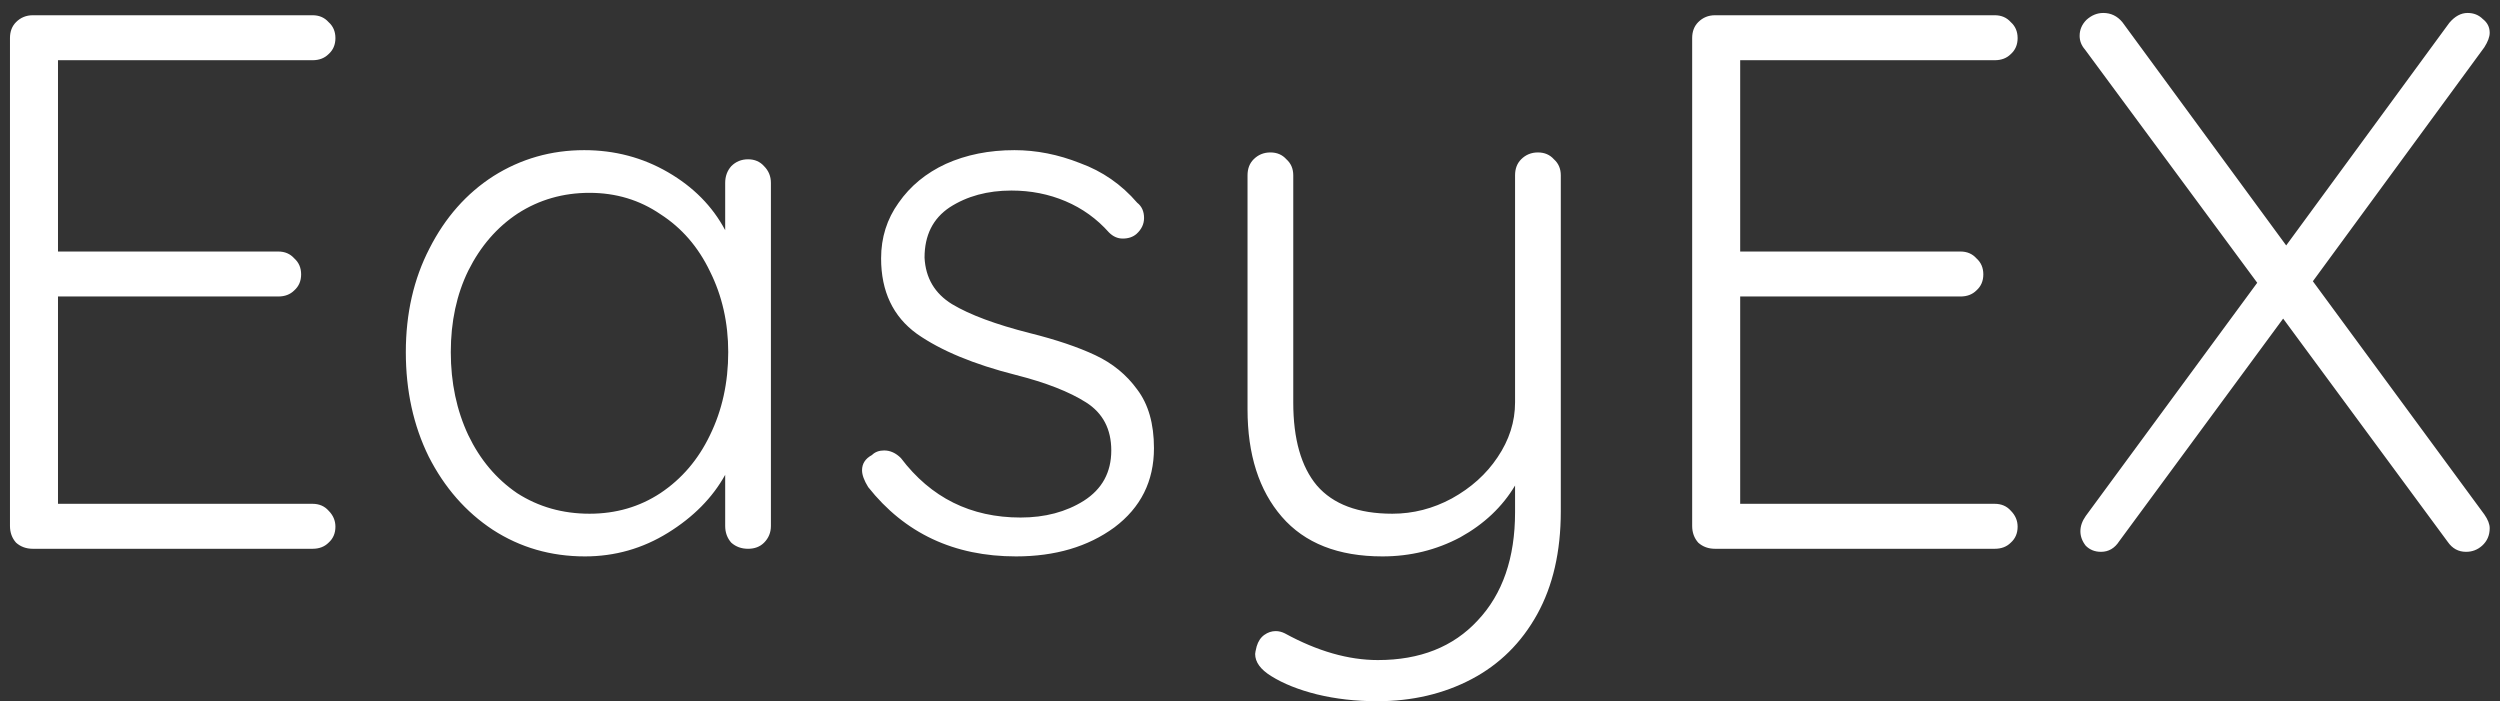 <svg width="164" height="46" viewBox="0 0 164 46" fill="none" xmlns="http://www.w3.org/2000/svg">
<rect x="0" y="0" width="164" height="46" fill="#333333" stroke="none"/>
<path d="M20.504 33.05C20.937 33.05 21.287 33.2 21.554 33.5C21.854 33.8 22.004 34.15 22.004 34.55C22.004 34.983 21.854 35.333 21.554 35.6C21.287 35.867 20.937 36 20.504 36H2.154C1.721 36 1.354 35.867 1.054 35.6C0.787 35.3 0.654 34.933 0.654 34.5V2.5C0.654 2.067 0.787 1.717 1.054 1.45C1.354 1.15 1.721 1 2.154 1H20.504C20.937 1 21.287 1.15 21.554 1.45C21.854 1.717 22.004 2.067 22.004 2.5C22.004 2.933 21.854 3.283 21.554 3.55C21.287 3.817 20.937 3.95 20.504 3.95H3.804V16.5H18.254C18.687 16.5 19.037 16.65 19.304 16.95C19.604 17.217 19.754 17.567 19.754 18C19.754 18.433 19.604 18.783 19.304 19.05C19.037 19.317 18.687 19.45 18.254 19.45H3.804V33.05H20.504ZM49.072 10.45C49.505 10.45 49.855 10.6 50.122 10.9C50.422 11.2 50.572 11.567 50.572 12V34.5C50.572 34.933 50.422 35.3 50.122 35.6C49.855 35.867 49.505 36 49.072 36C48.639 36 48.272 35.867 47.972 35.6C47.705 35.3 47.572 34.933 47.572 34.5V31.15C46.739 32.65 45.489 33.917 43.822 34.95C42.155 35.983 40.339 36.5 38.372 36.5C36.139 36.5 34.122 35.917 32.322 34.75C30.555 33.583 29.155 31.983 28.122 29.95C27.122 27.917 26.622 25.633 26.622 23.1C26.622 20.567 27.139 18.3 28.172 16.3C29.205 14.267 30.605 12.683 32.372 11.55C34.172 10.417 36.155 9.85 38.322 9.85C40.322 9.85 42.155 10.333 43.822 11.3C45.489 12.267 46.739 13.533 47.572 15.1V12C47.572 11.567 47.705 11.2 47.972 10.9C48.272 10.6 48.639 10.45 49.072 10.45ZM38.672 33.7C40.405 33.7 41.955 33.25 43.322 32.35C44.722 31.417 45.805 30.15 46.572 28.55C47.372 26.917 47.772 25.1 47.772 23.1C47.772 21.167 47.372 19.4 46.572 17.8C45.805 16.2 44.722 14.95 43.322 14.05C41.955 13.117 40.405 12.65 38.672 12.65C36.939 12.65 35.372 13.1 33.972 14C32.605 14.9 31.522 16.15 30.722 17.75C29.955 19.317 29.572 21.1 29.572 23.1C29.572 25.1 29.955 26.917 30.722 28.55C31.489 30.15 32.555 31.417 33.922 32.35C35.322 33.25 36.905 33.7 38.672 33.7ZM56.95 31.95C56.684 31.517 56.55 31.15 56.55 30.85C56.55 30.417 56.767 30.083 57.2 29.85C57.4 29.65 57.667 29.55 58 29.55C58.4 29.55 58.767 29.717 59.1 30.05C61.067 32.65 63.684 33.95 66.95 33.95C68.55 33.95 69.933 33.583 71.1 32.85C72.3 32.083 72.9 30.983 72.9 29.55C72.9 28.15 72.35 27.1 71.25 26.4C70.15 25.7 68.617 25.1 66.65 24.6C63.883 23.9 61.717 23 60.15 21.9C58.584 20.767 57.8 19.117 57.8 16.95C57.8 15.583 58.184 14.367 58.95 13.3C59.717 12.2 60.75 11.35 62.05 10.75C63.383 10.15 64.883 9.85 66.55 9.85C67.984 9.85 69.417 10.133 70.85 10.7C72.317 11.233 73.567 12.1 74.6 13.3C74.9 13.533 75.05 13.867 75.05 14.3C75.05 14.7 74.883 15.05 74.55 15.35C74.317 15.55 74.017 15.65 73.65 15.65C73.317 15.65 73.017 15.517 72.75 15.25C71.95 14.35 71 13.667 69.9 13.2C68.8 12.733 67.617 12.5 66.35 12.5C64.784 12.5 63.434 12.867 62.3 13.6C61.2 14.333 60.65 15.433 60.65 16.9C60.717 18.233 61.317 19.25 62.45 19.95C63.617 20.65 65.317 21.283 67.55 21.85C69.284 22.283 70.717 22.767 71.85 23.3C72.984 23.833 73.9 24.583 74.6 25.55C75.334 26.517 75.7 27.8 75.7 29.4C75.7 31.567 74.834 33.3 73.1 34.6C71.367 35.867 69.217 36.5 66.65 36.5C62.584 36.5 59.35 34.983 56.95 31.95ZM100.888 10C101.321 10 101.671 10.15 101.938 10.45C102.238 10.717 102.388 11.067 102.388 11.5V33.55C102.388 36.183 101.871 38.433 100.838 40.3C99.804 42.167 98.371 43.583 96.538 44.55C94.704 45.517 92.638 46 90.338 46C88.938 46 87.621 45.85 86.388 45.55C85.188 45.25 84.188 44.85 83.388 44.35C82.688 43.917 82.338 43.433 82.338 42.9C82.338 42.833 82.371 42.667 82.438 42.4C82.538 42.067 82.704 41.817 82.938 41.65C83.171 41.483 83.421 41.4 83.688 41.4C83.888 41.4 84.088 41.45 84.288 41.55C86.421 42.717 88.454 43.3 90.388 43.3C93.154 43.3 95.338 42.433 96.938 40.7C98.571 38.967 99.388 36.6 99.388 33.6V31.85C98.554 33.25 97.354 34.383 95.788 35.25C94.221 36.083 92.521 36.5 90.688 36.5C87.788 36.5 85.588 35.633 84.088 33.9C82.588 32.167 81.838 29.817 81.838 26.85V11.5C81.838 11.067 81.971 10.717 82.238 10.45C82.538 10.15 82.904 10 83.338 10C83.771 10 84.121 10.15 84.388 10.45C84.688 10.717 84.838 11.067 84.838 11.5V26.4C84.838 28.8 85.354 30.617 86.388 31.85C87.454 33.083 89.104 33.7 91.338 33.7C92.704 33.7 94.004 33.367 95.238 32.7C96.504 32 97.504 31.1 98.238 30C99.004 28.867 99.388 27.667 99.388 26.4V11.5C99.388 11.067 99.521 10.717 99.788 10.45C100.088 10.15 100.454 10 100.888 10ZM130.856 33.05C131.289 33.05 131.639 33.2 131.906 33.5C132.206 33.8 132.356 34.15 132.356 34.55C132.356 34.983 132.206 35.333 131.906 35.6C131.639 35.867 131.289 36 130.856 36H112.506C112.072 36 111.706 35.867 111.406 35.6C111.139 35.3 111.006 34.933 111.006 34.5V2.5C111.006 2.067 111.139 1.717 111.406 1.45C111.706 1.15 112.072 1 112.506 1H130.856C131.289 1 131.639 1.15 131.906 1.45C132.206 1.717 132.356 2.067 132.356 2.5C132.356 2.933 132.206 3.283 131.906 3.55C131.639 3.817 131.289 3.95 130.856 3.95H114.156V16.5H128.606C129.039 16.5 129.389 16.65 129.656 16.95C129.956 17.217 130.106 17.567 130.106 18C130.106 18.433 129.956 18.783 129.656 19.05C129.389 19.317 129.039 19.45 128.606 19.45H114.156V33.05H130.856ZM162.974 33.75C163.207 34.083 163.324 34.383 163.324 34.65C163.324 35.117 163.157 35.5 162.824 35.8C162.524 36.067 162.174 36.2 161.774 36.2C161.274 36.2 160.874 35.983 160.574 35.55L149.774 20.9L139.024 35.5C138.724 35.967 138.324 36.2 137.824 36.2C137.424 36.2 137.09 36.067 136.824 35.8C136.59 35.5 136.474 35.183 136.474 34.85C136.474 34.517 136.59 34.183 136.824 33.85L148.074 18.55L136.774 3.25C136.54 2.983 136.424 2.683 136.424 2.35C136.424 1.95 136.574 1.6 136.874 1.3C137.207 1 137.574 0.85 137.974 0.85C138.474 0.85 138.89 1.05 139.224 1.45L149.974 16.1L160.674 1.5C161.04 1.067 161.44 0.85 161.874 0.85C162.274 0.85 162.607 0.983 162.874 1.25C163.174 1.483 163.324 1.783 163.324 2.15C163.324 2.417 163.207 2.733 162.974 3.1L151.724 18.45L162.974 33.75Z" fill="white"/>
</svg>

